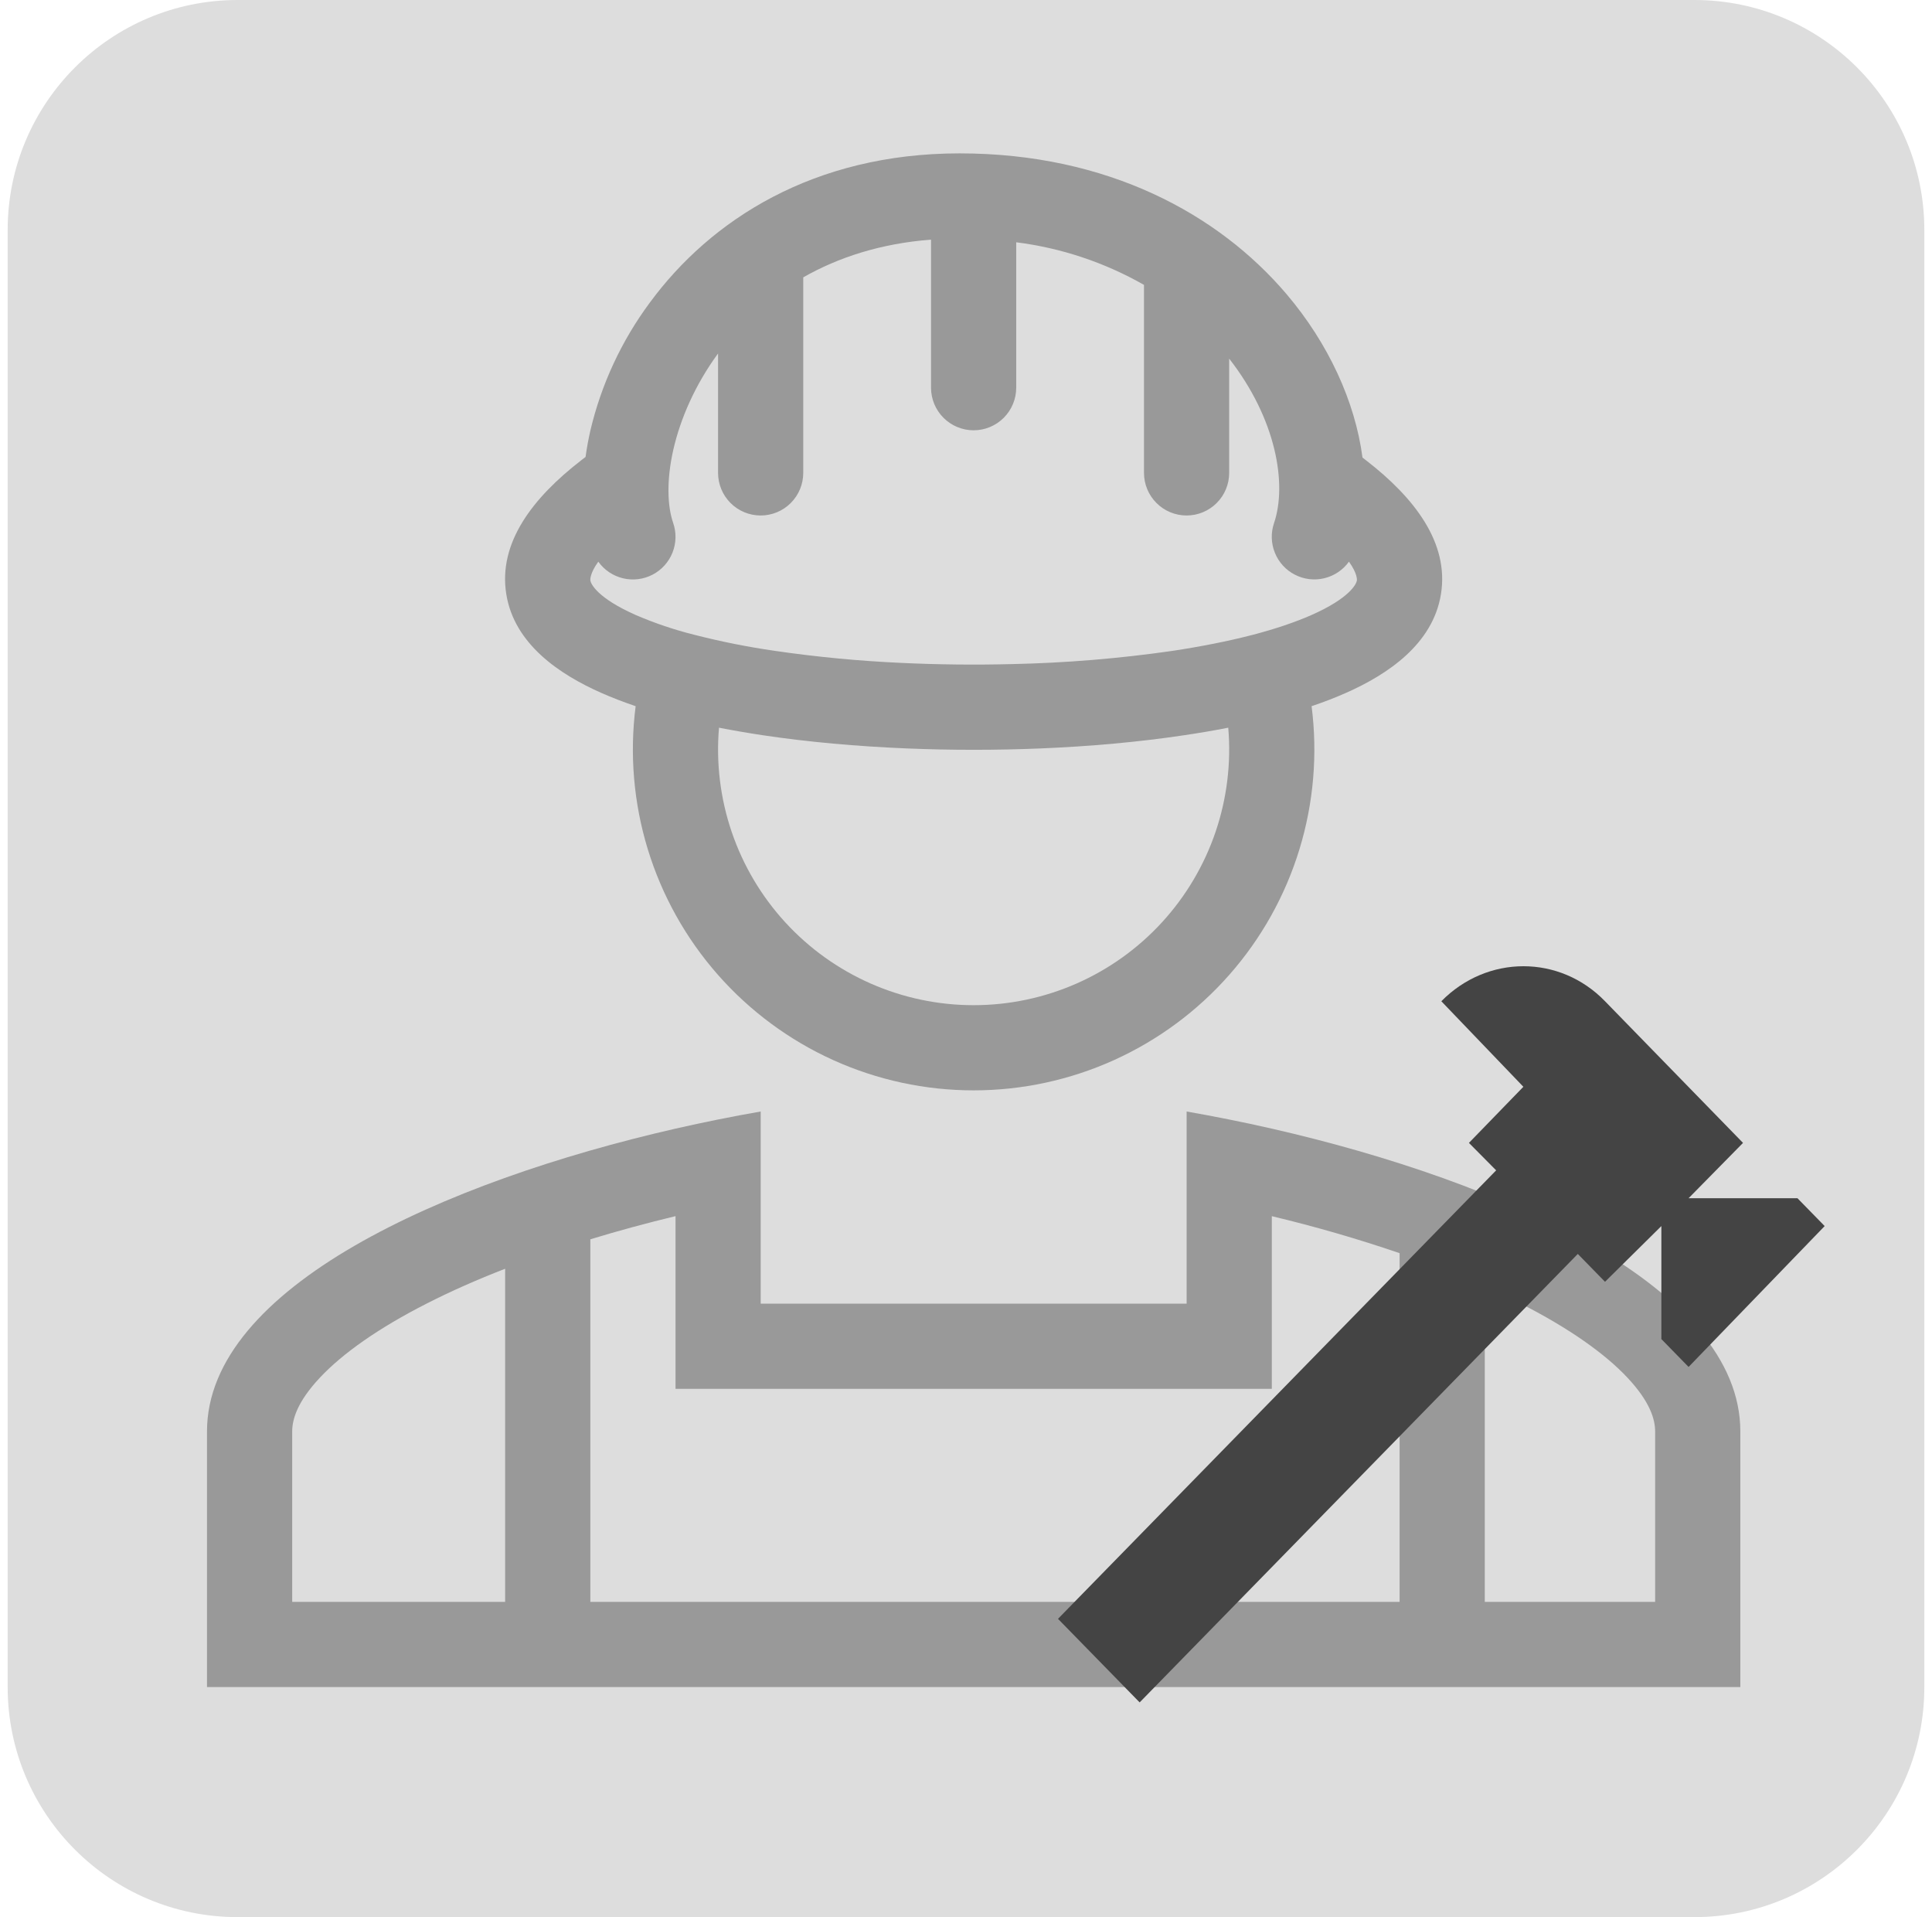 <svg width="126" height="125" viewBox="0 0 126 125" fill="none" xmlns="http://www.w3.org/2000/svg">
<path d="M0.5 15C0.5 6.716 7.216 0 15.5 0H110.5C118.784 0 125.5 6.716 125.5 15V110C125.5 118.284 118.784 125 110.5 125H15.5C7.216 125 0.5 118.284 0.5 110V15Z" fill="#DDDDDD"/>
<path fill-rule="evenodd" clip-rule="evenodd" d="M89.108 30.028L88.858 29.833C88.378 26.183 86.63 22.381 83.903 19.175C79.472 13.967 72.25 10 62.583 10C53.055 10 46.341 14.344 42.38 19.731C40.532 22.221 39.211 25.064 38.5 28.083C38.371 28.649 38.267 29.22 38.189 29.794L37.889 30.025C34.766 32.444 32.475 35.378 33.019 38.742C33.541 41.992 36.48 43.969 39.214 45.178C39.91 45.485 40.657 45.774 41.455 46.044C41.054 49.176 41.324 52.357 42.248 55.376C43.172 58.394 44.728 61.181 46.814 63.551C48.899 65.921 51.466 67.82 54.343 69.121C57.219 70.421 60.34 71.094 63.497 71.094C66.654 71.094 69.775 70.421 72.651 69.121C75.528 67.82 78.095 65.921 80.18 63.551C82.266 61.181 83.822 58.394 84.746 55.376C85.67 52.357 85.94 49.176 85.539 46.044C86.337 45.776 87.084 45.487 87.78 45.178C90.514 43.969 93.45 41.992 93.975 38.742C94.519 35.378 92.228 32.444 89.105 30.025M43.9 34.086C43.539 33.047 43.444 31.378 43.914 29.314C44.375 27.3 45.33 25.092 46.83 23.047V30.833C46.83 31.57 47.123 32.277 47.644 32.797C48.165 33.319 48.871 33.611 49.608 33.611C50.345 33.611 51.051 33.319 51.572 32.797C52.093 32.277 52.386 31.57 52.386 30.833V18.083C54.672 16.783 57.436 15.875 60.719 15.625V25.278C60.719 26.015 61.012 26.721 61.533 27.242C62.054 27.763 62.76 28.056 63.497 28.056C64.234 28.056 64.94 27.763 65.461 27.242C65.982 26.721 66.275 26.015 66.275 25.278V15.797C69.208 16.167 72.04 17.111 74.608 18.575V30.833C74.608 31.57 74.901 32.277 75.422 32.797C75.943 33.319 76.649 33.611 77.386 33.611C78.123 33.611 78.829 33.319 79.35 32.797C79.871 32.277 80.164 31.57 80.164 30.833V23.383C83.233 27.317 83.953 31.561 83.089 34.108C82.875 34.739 82.894 35.425 83.144 36.042C83.393 36.66 83.856 37.167 84.448 37.471C85.04 37.776 85.722 37.858 86.369 37.702C87.016 37.546 87.586 37.163 87.975 36.622C88.522 37.386 88.503 37.792 88.491 37.856C88.455 38.078 88.03 38.994 85.533 40.1C84.45 40.578 83.161 41.008 81.714 41.389L81.647 41.406C80.078 41.811 78.33 42.156 76.461 42.439C72.994 42.938 69.499 43.226 65.997 43.3C63.589 43.361 61.181 43.335 58.775 43.222C56.008 43.097 53.249 42.834 50.508 42.433C48.771 42.182 47.048 41.839 45.347 41.406L45.28 41.389C43.975 41.063 42.697 40.632 41.461 40.1C38.964 38.994 38.539 38.078 38.503 37.856C38.491 37.792 38.472 37.386 39.019 36.622C39.408 37.165 39.98 37.55 40.63 37.706C41.28 37.861 41.964 37.778 42.557 37.47C43.15 37.162 43.612 36.651 43.859 36.03C44.105 35.409 44.12 34.72 43.9 34.089M46.891 47.447C47.816 47.627 48.767 47.791 49.747 47.939C52.714 48.383 55.908 48.667 59.158 48.8C62.055 48.919 64.956 48.919 67.853 48.8C71.086 48.667 74.269 48.383 77.222 47.939C78.211 47.794 79.171 47.631 80.103 47.447C80.3 49.748 80.017 52.064 79.273 54.249C78.528 56.435 77.337 58.442 75.776 60.143C74.215 61.844 72.317 63.202 70.203 64.131C68.09 65.06 65.806 65.54 63.497 65.54C61.188 65.54 58.904 65.06 56.791 64.131C54.677 63.202 52.779 61.844 51.218 60.143C49.657 58.442 48.466 56.435 47.721 54.249C46.977 52.064 46.694 49.748 46.891 47.447Z" fill="#999999"/>
<path fill-rule="evenodd" clip-rule="evenodd" d="M77.389 72.472C79.217 72.792 81.078 73.164 82.944 73.589C98.064 77.042 113.5 83.944 113.5 93.333V110H13.5V93.333C13.5 83.944 28.936 77.042 44.056 73.589C45.898 73.169 47.75 72.797 49.611 72.472V85H77.389V72.472ZM38.5 80.805C40.317 80.25 42.181 79.747 44.056 79.294V90.555H82.944V79.297C85.759 79.969 88.54 80.773 91.278 81.708V104.444H96.833V83.88C97.641 84.24 98.417 84.609 99.161 84.989C102.319 86.594 104.661 88.25 106.144 89.833C107.603 91.389 107.944 92.536 107.944 93.333V104.444H19.056V93.333C19.056 92.536 19.397 91.389 20.856 89.833C22.339 88.25 24.681 86.594 27.839 84.989C29.419 84.183 31.133 83.428 32.944 82.725V104.444H38.5V80.805Z" fill="#999999"/>
<path d="M69 105.551L97.575 76.309L95.8 74.519L99.35 70.86L94 65.283C97 62.239 101.725 62.239 104.675 65.283L113.675 74.519L110.125 78.126H117.225L119 79.942L110.125 89.127L108.35 87.31V79.942L104.675 83.575L102.9 81.759L74.325 111L69 105.551Z" fill="#444444"/>
</svg>
